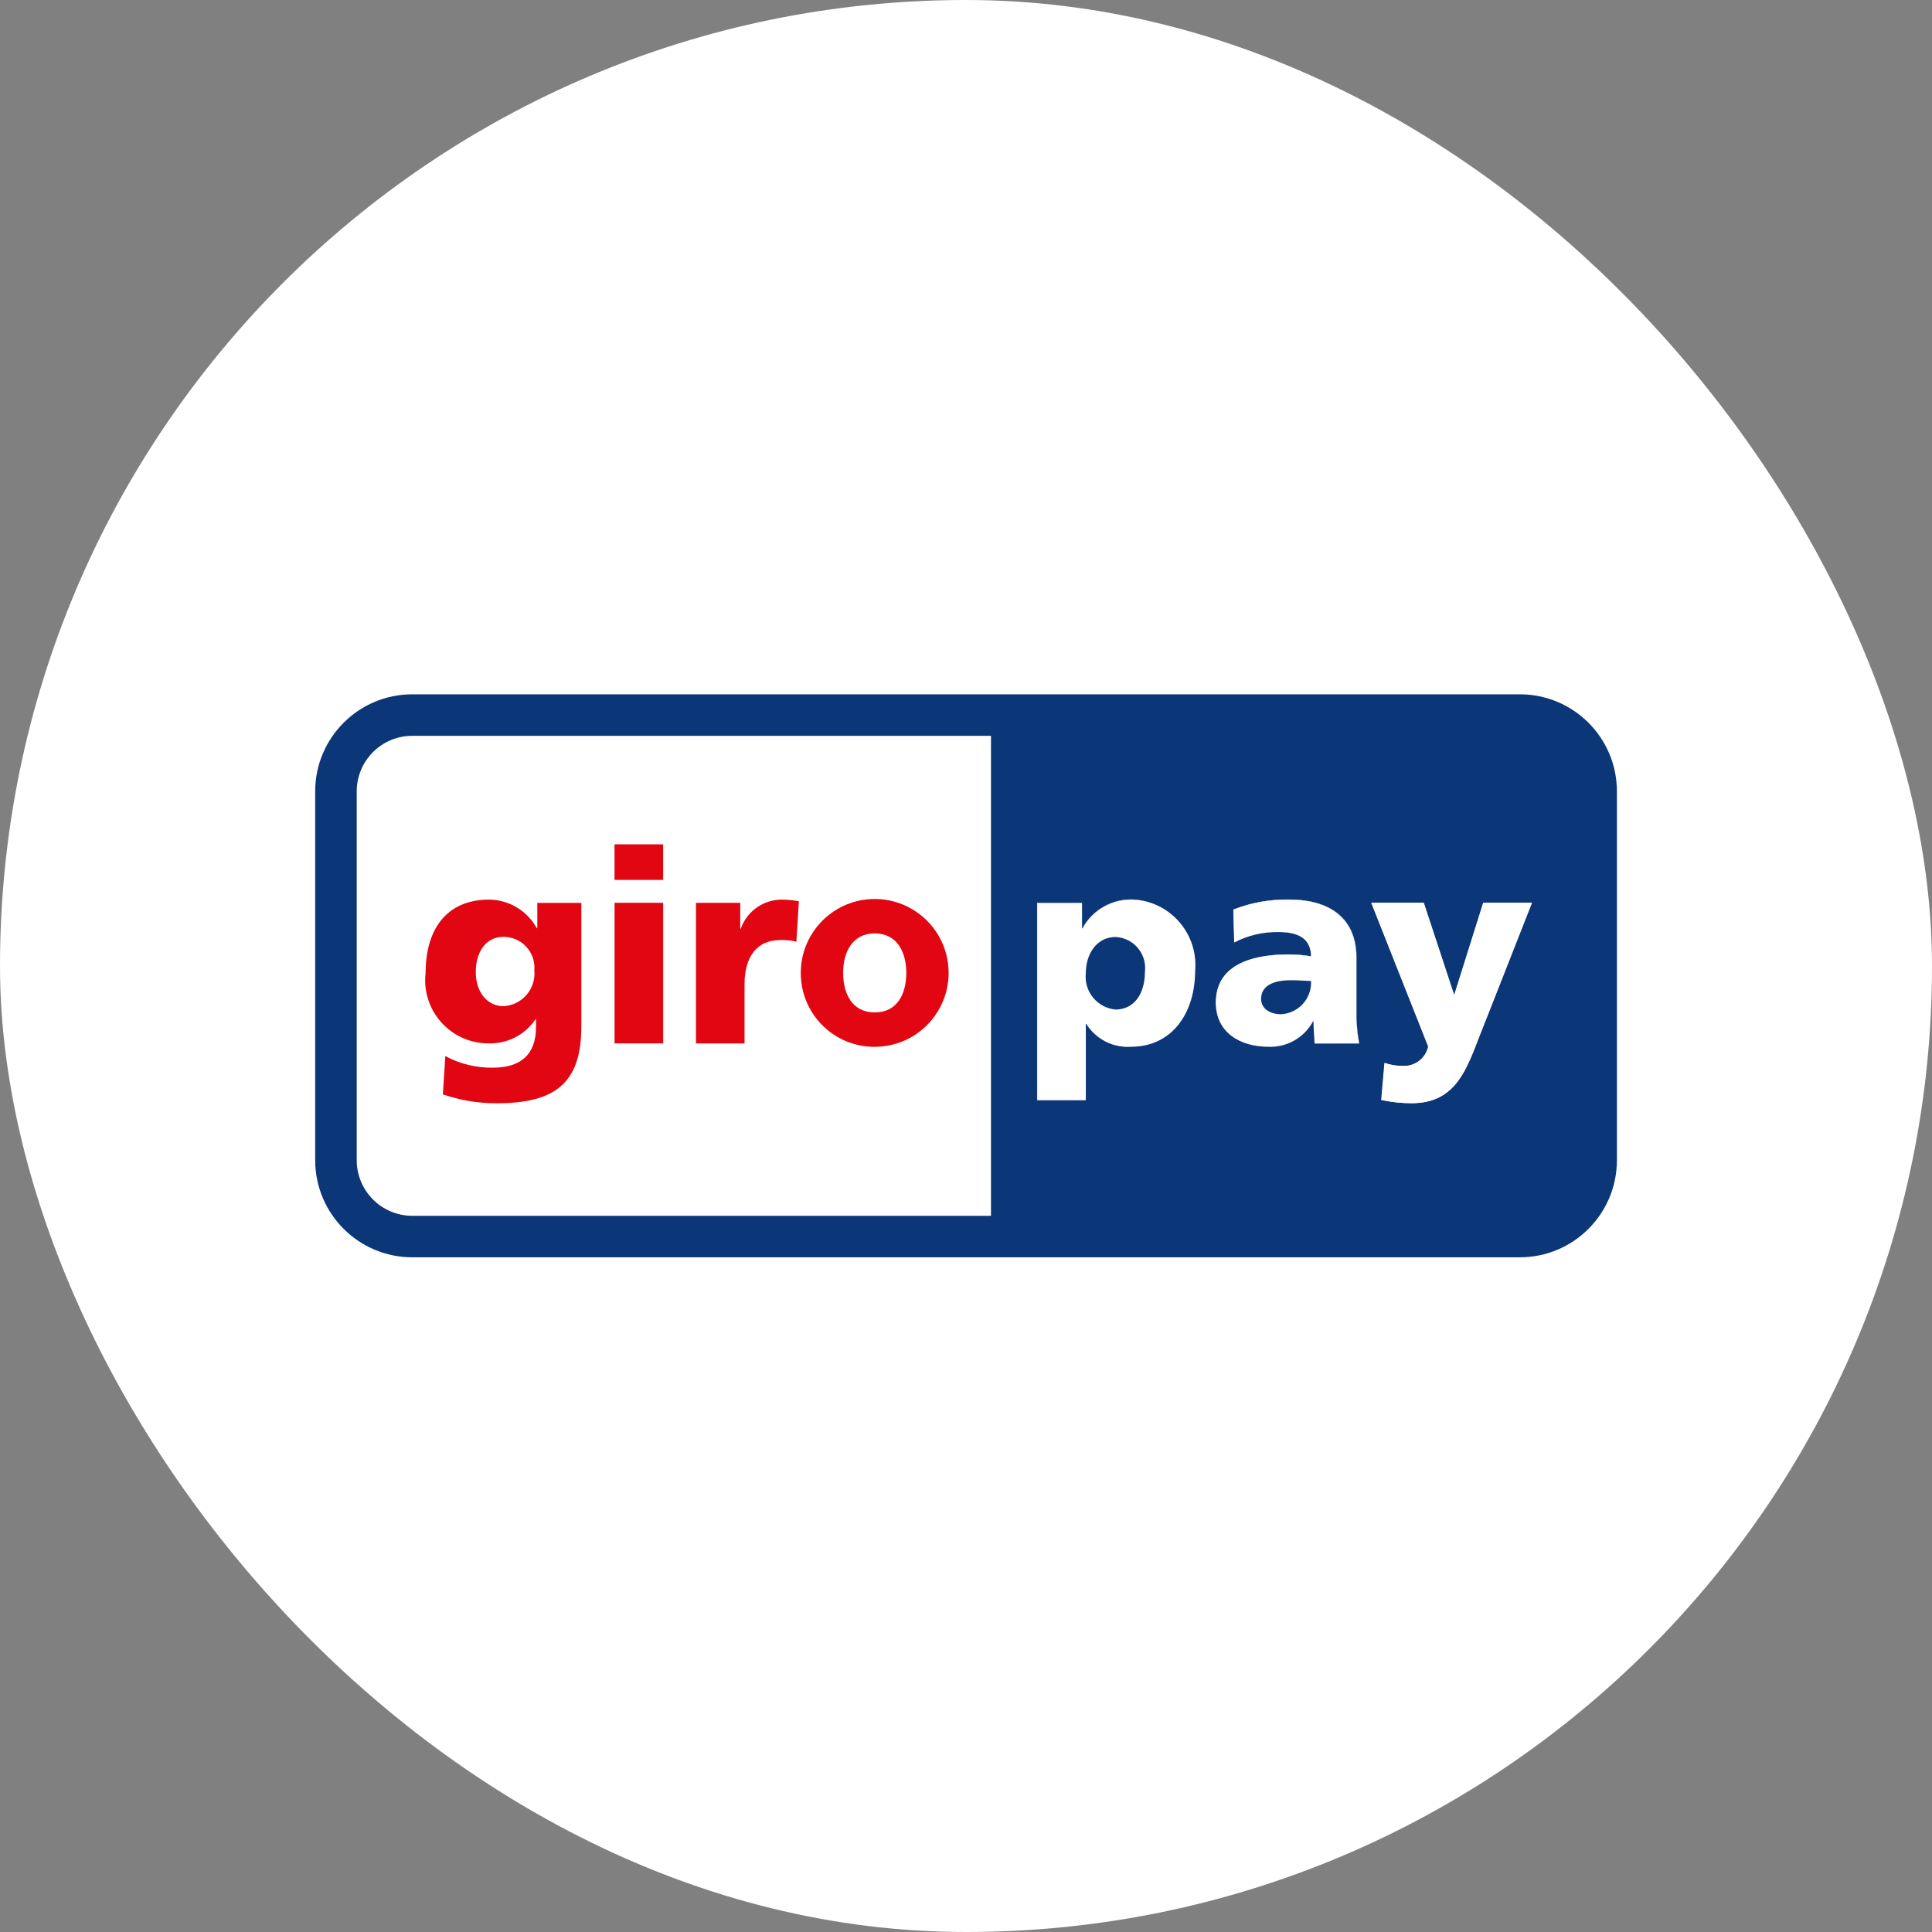 <svg width="64" height="64" viewBox="0 0 64 64" fill="none" xmlns="http://www.w3.org/2000/svg">
<rect x="0" y="0" width="64" height="64" fill="#808080" stroke="none"/>
<rect width="64" height="64" rx="32" fill="white"/>
<path d="M39.59 32.156C39.59 33.536 38.848 34.675 37.463 34.675C36.869 34.714 36.301 34.422 35.987 33.917H35.969V36.446H34.359V29.914H35.844V30.754H35.862C36.206 30.126 36.883 29.756 37.597 29.805C38.792 29.898 39.685 30.943 39.592 32.137C39.591 32.143 39.591 32.15 39.59 32.156Z" fill="white"/>
<path d="M44.936 33.469C44.929 33.837 44.958 34.205 45.022 34.568H43.547C43.539 34.318 43.511 34.076 43.511 33.835H43.493C43.203 34.375 42.631 34.701 42.018 34.675C41.097 34.675 40.275 34.219 40.275 33.209C40.275 31.789 41.822 31.619 42.681 31.619C42.932 31.62 43.183 31.641 43.431 31.681C43.421 31.046 42.948 30.877 42.367 30.877C41.851 30.864 41.34 30.983 40.883 31.222L40.855 30.132C41.447 29.9 42.08 29.788 42.715 29.802C43.905 29.802 44.933 30.31 44.933 31.73L44.936 33.469Z" fill="white"/>
<path d="M37.597 29.805C36.883 29.756 36.206 30.127 35.862 30.754H35.844V29.914H34.359V36.446H35.969V33.917H35.987C36.302 34.422 36.869 34.714 37.463 34.675C38.848 34.675 39.59 33.532 39.59 32.156C39.694 30.962 38.81 29.91 37.616 29.807C37.61 29.806 37.604 29.805 37.597 29.805ZM44.945 33.468V31.734C44.945 30.314 43.917 29.806 42.726 29.806C42.091 29.792 41.459 29.904 40.866 30.136L40.894 31.226C41.352 30.988 41.862 30.869 42.378 30.881C42.959 30.881 43.433 31.054 43.442 31.685C43.195 31.645 42.944 31.624 42.692 31.623C41.83 31.623 40.287 31.796 40.287 33.213C40.287 34.222 41.109 34.679 42.03 34.679C42.642 34.705 43.215 34.379 43.504 33.84H43.522C43.522 34.08 43.55 34.322 43.559 34.572H45.031C44.966 34.207 44.938 33.838 44.945 33.468Z" fill="#0B3677"/>
<path d="M49.273 33.636L49.034 34.24C48.577 35.409 48.229 36.544 46.754 36.544C46.417 36.544 46.081 36.509 45.753 36.437L45.86 35.212C46.065 35.281 46.28 35.314 46.495 35.311C46.885 35.318 47.226 35.048 47.308 34.667L45.422 29.905H47.156L48.157 32.944H48.175L49.131 29.905H50.741L49.273 33.636ZM43.554 34.563C43.546 34.313 43.518 34.072 43.518 33.831H43.5C43.21 34.371 42.637 34.697 42.025 34.671C41.104 34.671 40.282 34.215 40.282 33.205C40.282 31.785 41.829 31.615 42.688 31.615C42.939 31.615 43.19 31.636 43.438 31.677C43.428 31.042 42.955 30.873 42.374 30.873C41.857 30.86 41.347 30.978 40.889 31.218L40.862 30.128C41.454 29.896 42.087 29.784 42.722 29.797C43.912 29.797 44.94 30.305 44.94 31.726V33.459C44.933 33.828 44.962 34.195 45.026 34.558L43.554 34.563ZM37.458 34.67C36.864 34.709 36.296 34.417 35.982 33.912H35.964V36.439H34.354V29.907H35.838V30.747H35.856C36.201 30.119 36.878 29.749 37.592 29.798C38.786 29.892 39.679 30.937 39.585 32.131C39.585 32.136 39.584 32.142 39.584 32.147C39.585 33.523 38.844 34.666 37.459 34.666L37.458 34.67ZM32.828 40.276H13.659C12.642 40.275 11.819 39.451 11.817 38.435V26.215C11.818 25.198 12.642 24.375 13.659 24.375H32.828V40.276ZM50.347 23H13.659C11.883 22.999 10.442 24.438 10.441 26.214V38.435C10.443 40.211 11.883 41.65 13.659 41.65H50.344C52.12 41.65 53.561 40.212 53.562 38.435V26.215C53.562 24.439 52.122 23 50.347 23Z" fill="#0B3677"/>
<path d="M36.953 33.442C36.352 33.386 35.912 32.854 35.968 32.254C35.968 31.556 36.362 31.039 36.953 31.039C37.521 31.066 37.96 31.547 37.933 32.115C37.932 32.141 37.93 32.166 37.927 32.191C37.927 32.931 37.561 33.442 36.953 33.442H36.953ZM37.597 29.805C36.883 29.756 36.206 30.126 35.862 30.754H35.844V29.914H34.359V36.446H35.969V33.917H35.987C36.301 34.422 36.869 34.714 37.463 34.675C38.848 34.675 39.59 33.532 39.59 32.156C39.693 30.962 38.809 29.91 37.616 29.807C37.61 29.806 37.603 29.805 37.597 29.805Z" fill="white"/>
<path d="M42.438 33.597C42.062 33.597 41.776 33.41 41.776 33.089C41.776 32.641 42.207 32.472 42.751 32.472C42.992 32.472 43.225 32.488 43.43 32.498C43.459 33.075 43.015 33.567 42.438 33.597ZM44.933 33.464V31.73C44.933 30.31 43.906 29.802 42.715 29.802C42.079 29.788 41.447 29.9 40.855 30.132L40.883 31.222C41.34 30.983 41.85 30.864 42.367 30.877C42.948 30.877 43.421 31.05 43.431 31.681C43.183 31.641 42.932 31.62 42.681 31.619C41.818 31.619 40.275 31.791 40.275 33.209C40.275 34.218 41.097 34.675 42.018 34.675C42.63 34.701 43.203 34.374 43.493 33.835H43.511C43.511 34.076 43.539 34.318 43.547 34.568H45.022C44.956 34.204 44.926 33.834 44.933 33.464Z" fill="white"/>
<path d="M50.75 29.908L49.284 33.636L49.045 34.24C48.588 35.41 48.24 36.545 46.765 36.545C46.429 36.545 46.093 36.509 45.764 36.438L45.872 35.212C46.076 35.281 46.291 35.316 46.506 35.311C46.896 35.318 47.237 35.048 47.32 34.667L45.434 29.906H47.167L48.168 32.944H48.186L49.142 29.906L50.75 29.908Z" fill="white"/>
<path d="M19.257 29.909H17.799V30.749H17.782C17.466 30.169 16.86 29.806 16.2 29.801C14.752 29.801 14.099 30.836 14.099 32.222C13.962 33.369 14.781 34.411 15.928 34.548C16.009 34.558 16.091 34.563 16.173 34.563C16.797 34.585 17.388 34.284 17.737 33.768H17.756V34.019C17.756 34.93 17.255 35.368 16.325 35.368C15.775 35.376 15.234 35.244 14.751 34.984L14.671 36.252C15.243 36.449 15.844 36.549 16.45 36.547C18.327 36.547 19.257 35.931 19.257 34.019V29.909ZM15.761 32.197C15.761 31.563 16.074 31.035 16.672 31.035C17.235 31.028 17.696 31.478 17.704 32.041C17.704 32.072 17.703 32.102 17.7 32.134C17.762 32.731 17.328 33.266 16.73 33.327C16.711 33.329 16.691 33.331 16.672 33.331C16.189 33.331 15.761 32.92 15.761 32.197Z" fill="#E20613"/>
<path d="M20.358 34.563H21.968V29.906H20.358V34.563ZM21.967 27.969H20.357V29.148H21.967V27.969Z" fill="#E20613"/>
<path d="M26.464 29.854C26.284 29.822 26.102 29.804 25.919 29.801C25.299 29.791 24.742 30.18 24.539 30.765H24.521V29.908H23.055V34.565H24.664V32.598C24.664 31.686 25.085 31.141 25.836 31.141C26.019 31.132 26.203 31.15 26.381 31.195L26.464 29.854Z" fill="#E20613"/>
<path d="M29.236 34.663C30.581 34.519 31.554 33.312 31.41 31.968C31.266 30.623 30.06 29.651 28.715 29.794C27.469 29.927 26.525 30.98 26.527 32.233C26.524 33.581 27.614 34.675 28.962 34.678C29.053 34.678 29.145 34.673 29.236 34.663ZM28.976 33.538C28.233 33.538 27.93 32.922 27.93 32.233C27.93 31.545 28.233 30.92 28.976 30.92C29.718 30.92 30.022 31.537 30.022 32.233C30.022 32.93 29.717 33.538 28.976 33.538Z" fill="#E20613"/>
</svg>
